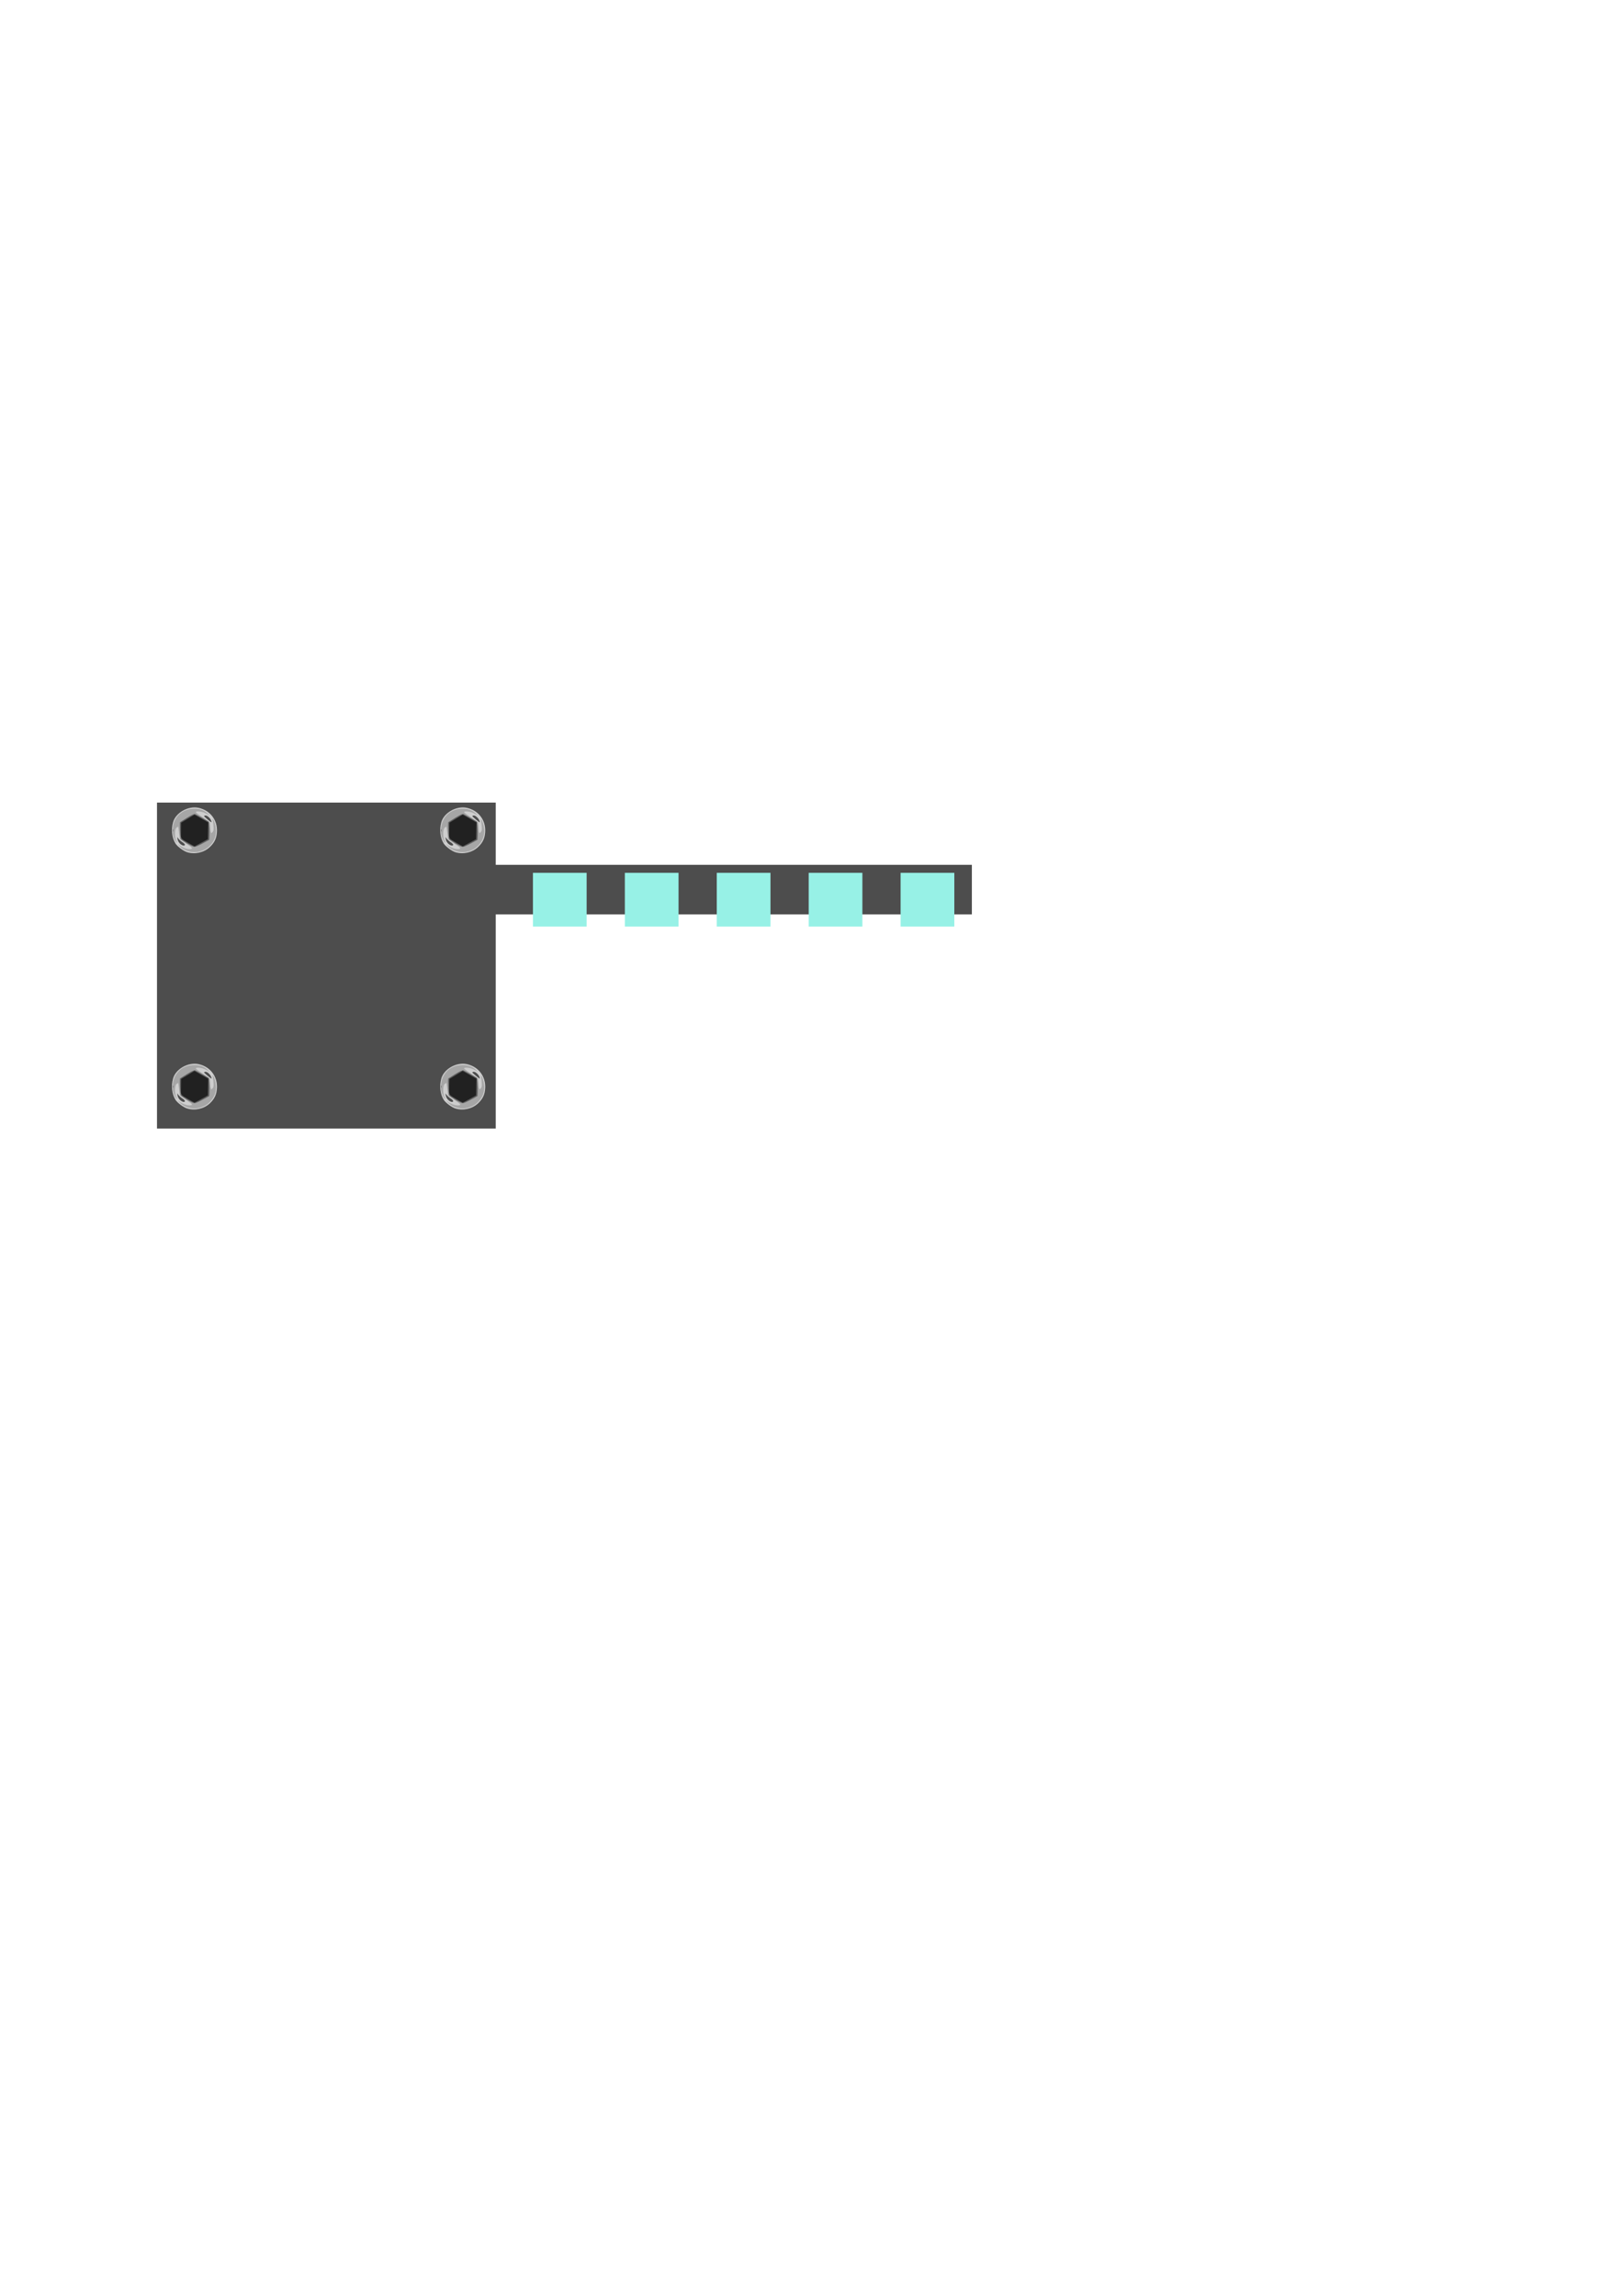 <?xml version="1.0" encoding="UTF-8" standalone="no"?>
<!-- Created with Inkscape (http://www.inkscape.org/) -->

<svg
   xmlns:dc="http://purl.org/dc/elements/1.1/"
   xmlns:cc="http://creativecommons.org/ns#"
   xmlns:rdf="http://www.w3.org/1999/02/22-rdf-syntax-ns#"
   xmlns:svg="http://www.w3.org/2000/svg"
   xmlns="http://www.w3.org/2000/svg"
   xmlns:sodipodi="http://sodipodi.sourceforge.net/DTD/sodipodi-0.dtd"
   xmlns:inkscape="http://www.inkscape.org/namespaces/inkscape"
   width="210mm"
   height="297mm"
   viewBox="0 0 210 297"
   version="1.1"
   id="svg8"
   inkscape:version="0.92.1 r15371"
   sodipodi:docname="cellholderold.svg">
  <defs
     id="defs2" />
  <sodipodi:namedview
     id="base"
     pagecolor="#ffffff"
     bordercolor="#666666"
     borderopacity="1.0"
     inkscape:pageopacity="0.0"
     inkscape:pageshadow="2"
     inkscape:zoom="0.7"
     inkscape:cx="79.737371"
     inkscape:cy="809.62867"
     inkscape:document-units="mm"
     inkscape:current-layer="layer1"
     showgrid="false"
     inkscape:window-width="1920"
     inkscape:window-height="1137"
     inkscape:window-x="-8"
     inkscape:window-y="-8"
     inkscape:window-maximized="1" />
  <g
     inkscape:label="Layer 1"
     inkscape:groupmode="layer"
     id="layer1">
    <rect
       id="rect10"
       width="43.832"
       height="42.165"
       x="20.312"
       y="103.828"
       style="fill:#4d4d4d;fill-opacity:1;stroke-width:0.236" />
    <g
       id="g4559"
       transform="translate(0,5.821)">
      <g
         transform="matrix(0.335,0,0,0.335,10.972,74.391)"
         id="g4498">
        <path
           inkscape:connector-curvature="0"
           id="path4506"
           d="m 39.515,89.649 c -1.423,-0.444 -3.795,-2.217 -4.506,-3.367 -1.358,-2.197 -1.707,-5.338 -0.912,-8.206 1.025,-3.698 5.913,-6.437 9.894,-5.544 4.488,1.007 7.315,4.74 7.046,9.304 -0.145,2.458 -0.943,4.144 -2.77,5.853 -2.269,2.122 -5.742,2.9 -8.753,1.959 z m -0.851,-2.897 c 0,-0.206 -0.415,-0.632 -0.922,-0.945 -0.507,-0.313 -1.179,-0.889 -1.493,-1.278 l -0.571,-0.709 0.169,0.926 c 0.099,0.54 0.502,1.229 0.968,1.654 0.855,0.779 1.849,0.968 1.849,0.352 z m 10.175,-9.216 c -0.276,-0.913 -1.471,-2.051 -2.154,-2.051 -0.337,0 -0.612,0.115 -0.612,0.255 0,0.205 2.547,2.318 2.862,2.375 0.046,0.008 0.003,-0.253 -0.096,-0.58 z"
           style="fill:#cecece;stroke-width:0.265" />
        <path
           inkscape:connector-curvature="0"
           id="path4504"
           d="m 40.359,89.412 c -1.619,-0.406 -2.874,-1.148 -3.944,-2.331 -0.587,-0.649 -0.622,-0.731 -0.132,-0.313 1.162,0.991 2.839,1.683 4.082,1.683 1.635,0 1.409,-0.384 -1.249,-2.124 -1.195,-0.782 -2.253,-1.54 -2.351,-1.684 -0.098,-0.144 -0.261,-1.253 -0.362,-2.464 -0.101,-1.212 -0.272,-2.258 -0.381,-2.325 -0.109,-0.067 -0.422,0.126 -0.696,0.43 -0.677,0.75 -0.661,3.671 0.027,4.992 0.385,0.739 0.399,0.857 0.071,0.585 -0.226,-0.188 -0.674,-0.99 -0.996,-1.782 -0.472,-1.162 -0.563,-1.813 -0.473,-3.363 0.26,-4.483 3.362,-7.598 7.798,-7.831 2.578,-0.136 4.227,0.435 5.865,2.03 0.697,0.678 0.961,0.972 0.588,0.653 -0.373,-0.319 -1.214,-0.822 -1.869,-1.119 -1.251,-0.566 -3.44,-0.743 -3.44,-0.278 0,0.15 1.175,1.035 2.611,1.967 1.436,0.932 2.686,1.891 2.778,2.13 0.092,0.24 0.176,1.052 0.186,1.804 0.01,0.752 0.104,1.584 0.208,1.848 0.18,0.456 0.214,0.453 0.673,-0.055 0.399,-0.441 0.463,-0.849 0.362,-2.332 -0.067,-0.989 -0.218,-2.036 -0.334,-2.327 -0.143,-0.357 -0.125,-0.443 0.057,-0.265 0.631,0.621 1.264,2.974 1.246,4.63 -0.024,2.186 -0.781,3.942 -2.417,5.608 -2.049,2.086 -5.082,2.943 -7.908,2.233 z"
           style="fill:#a6a6a6;stroke-width:0.265" />
        <path
           inkscape:connector-curvature="0"
           id="path4502"
           d="m 39.589,86.3 c -1.164,-0.722 -2.256,-1.456 -2.427,-1.631 -0.311,-0.32 -0.624,-6.352 -0.344,-6.632 0.076,-0.076 1.309,-0.852 2.738,-1.724 1.725,-1.052 2.748,-1.524 3.043,-1.405 0.244,0.099 1.532,0.809 2.862,1.577 l 2.419,1.396 0.174,1.911 c 0.096,1.051 0.135,2.623 0.088,3.493 l -0.086,1.583 -2.514,1.38 c -1.382,0.759 -2.811,1.376 -3.175,1.372 -0.364,-0.004 -1.614,-0.598 -2.778,-1.32 z m -5.637,-5.126 c 0.005,-0.437 0.065,-0.583 0.132,-0.326 0.067,0.257 0.063,0.615 -0.01,0.794 -0.072,0.179 -0.127,-0.031 -0.122,-0.468 z"
           style="fill:#5f5f5f;stroke-width:0.265" />
        <path
           inkscape:connector-curvature="0"
           id="path4500"
           d="M 40.072,86.112 C 36.826,84.209 37.048,84.58 37.134,81.201 l 0.074,-2.937 2.57,-1.555 2.57,-1.555 2.664,1.508 2.664,1.508 -0.074,3.215 -0.074,3.215 -2.514,1.387 c -1.382,0.763 -2.573,1.388 -2.646,1.389 -0.073,0.001 -1.106,-0.569 -2.295,-1.266 z"
           style="fill:#212121;stroke-width:0.265" />
      </g>
      <g
         transform="matrix(0.335,0,0,0.335,45.68,74.391)"
         id="g4498-9">
        <path
           inkscape:connector-curvature="0"
           id="path4506-8"
           d="m 39.515,89.649 c -1.423,-0.444 -3.795,-2.217 -4.506,-3.367 -1.358,-2.197 -1.707,-5.338 -0.912,-8.206 1.025,-3.698 5.913,-6.437 9.894,-5.544 4.488,1.007 7.315,4.74 7.046,9.304 -0.145,2.458 -0.943,4.144 -2.77,5.853 -2.269,2.122 -5.742,2.9 -8.753,1.959 z m -0.851,-2.897 c 0,-0.206 -0.415,-0.632 -0.922,-0.945 -0.507,-0.313 -1.179,-0.889 -1.493,-1.278 l -0.571,-0.709 0.169,0.926 c 0.099,0.54 0.502,1.229 0.968,1.654 0.855,0.779 1.849,0.968 1.849,0.352 z m 10.175,-9.216 c -0.276,-0.913 -1.471,-2.051 -2.154,-2.051 -0.337,0 -0.612,0.115 -0.612,0.255 0,0.205 2.547,2.318 2.862,2.375 0.046,0.008 0.003,-0.253 -0.096,-0.58 z"
           style="fill:#cecece;stroke-width:0.265" />
        <path
           inkscape:connector-curvature="0"
           id="path4504-6"
           d="m 40.359,89.412 c -1.619,-0.406 -2.874,-1.148 -3.944,-2.331 -0.587,-0.649 -0.622,-0.731 -0.132,-0.313 1.162,0.991 2.839,1.683 4.082,1.683 1.635,0 1.409,-0.384 -1.249,-2.124 -1.195,-0.782 -2.253,-1.54 -2.351,-1.684 -0.098,-0.144 -0.261,-1.253 -0.362,-2.464 -0.101,-1.212 -0.272,-2.258 -0.381,-2.325 -0.109,-0.067 -0.422,0.126 -0.696,0.43 -0.677,0.75 -0.661,3.671 0.027,4.992 0.385,0.739 0.399,0.857 0.071,0.585 -0.226,-0.188 -0.674,-0.99 -0.996,-1.782 -0.472,-1.162 -0.563,-1.813 -0.473,-3.363 0.26,-4.483 3.362,-7.598 7.798,-7.831 2.578,-0.136 4.227,0.435 5.865,2.03 0.697,0.678 0.961,0.972 0.588,0.653 -0.373,-0.319 -1.214,-0.822 -1.869,-1.119 -1.251,-0.566 -3.44,-0.743 -3.44,-0.278 0,0.15 1.175,1.035 2.611,1.967 1.436,0.932 2.686,1.891 2.778,2.13 0.092,0.24 0.176,1.052 0.186,1.804 0.01,0.752 0.104,1.584 0.208,1.848 0.18,0.456 0.214,0.453 0.673,-0.055 0.399,-0.441 0.463,-0.849 0.362,-2.332 -0.067,-0.989 -0.218,-2.036 -0.334,-2.327 -0.143,-0.357 -0.125,-0.443 0.057,-0.265 0.631,0.621 1.264,2.974 1.246,4.63 -0.024,2.186 -0.781,3.942 -2.417,5.608 -2.049,2.086 -5.082,2.943 -7.908,2.233 z"
           style="fill:#a6a6a6;stroke-width:0.265" />
        <path
           inkscape:connector-curvature="0"
           id="path4502-3"
           d="m 39.589,86.3 c -1.164,-0.722 -2.256,-1.456 -2.427,-1.631 -0.311,-0.32 -0.624,-6.352 -0.344,-6.632 0.076,-0.076 1.309,-0.852 2.738,-1.724 1.725,-1.052 2.748,-1.524 3.043,-1.405 0.244,0.099 1.532,0.809 2.862,1.577 l 2.419,1.396 0.174,1.911 c 0.096,1.051 0.135,2.623 0.088,3.493 l -0.086,1.583 -2.514,1.38 c -1.382,0.759 -2.811,1.376 -3.175,1.372 -0.364,-0.004 -1.614,-0.598 -2.778,-1.32 z m -5.637,-5.126 c 0.005,-0.437 0.065,-0.583 0.132,-0.326 0.067,0.257 0.063,0.615 -0.01,0.794 -0.072,0.179 -0.127,-0.031 -0.122,-0.468 z"
           style="fill:#5f5f5f;stroke-width:0.265" />
        <path
           inkscape:connector-curvature="0"
           id="path4500-5"
           d="M 40.072,86.112 C 36.826,84.209 37.048,84.58 37.134,81.201 l 0.074,-2.937 2.57,-1.555 2.57,-1.555 2.664,1.508 2.664,1.508 -0.074,3.215 -0.074,3.215 -2.514,1.387 c -1.382,0.763 -2.573,1.388 -2.646,1.389 -0.073,0.001 -1.106,-0.569 -2.295,-1.266 z"
           style="fill:#212121;stroke-width:0.265" />
      </g>
    </g>
    <g
       id="g4559-1"
       transform="translate(0,38.976)">
      <g
         transform="matrix(0.335,0,0,0.335,10.972,74.391)"
         id="g4498-1">
        <path
           inkscape:connector-curvature="0"
           id="path4506-2"
           d="m 39.515,89.649 c -1.423,-0.444 -3.795,-2.217 -4.506,-3.367 -1.358,-2.197 -1.707,-5.338 -0.912,-8.206 1.025,-3.698 5.913,-6.437 9.894,-5.544 4.488,1.007 7.315,4.74 7.046,9.304 -0.145,2.458 -0.943,4.144 -2.77,5.853 -2.269,2.122 -5.742,2.9 -8.753,1.959 z m -0.851,-2.897 c 0,-0.206 -0.415,-0.632 -0.922,-0.945 -0.507,-0.313 -1.179,-0.889 -1.493,-1.278 l -0.571,-0.709 0.169,0.926 c 0.099,0.54 0.502,1.229 0.968,1.654 0.855,0.779 1.849,0.968 1.849,0.352 z m 10.175,-9.216 c -0.276,-0.913 -1.471,-2.051 -2.154,-2.051 -0.337,0 -0.612,0.115 -0.612,0.255 0,0.205 2.547,2.318 2.862,2.375 0.046,0.008 0.003,-0.253 -0.096,-0.58 z"
           style="fill:#cecece;stroke-width:0.265" />
        <path
           inkscape:connector-curvature="0"
           id="path4504-8"
           d="m 40.359,89.412 c -1.619,-0.406 -2.874,-1.148 -3.944,-2.331 -0.587,-0.649 -0.622,-0.731 -0.132,-0.313 1.162,0.991 2.839,1.683 4.082,1.683 1.635,0 1.409,-0.384 -1.249,-2.124 -1.195,-0.782 -2.253,-1.54 -2.351,-1.684 -0.098,-0.144 -0.261,-1.253 -0.362,-2.464 -0.101,-1.212 -0.272,-2.258 -0.381,-2.325 -0.109,-0.067 -0.422,0.126 -0.696,0.43 -0.677,0.75 -0.661,3.671 0.027,4.992 0.385,0.739 0.399,0.857 0.071,0.585 -0.226,-0.188 -0.674,-0.99 -0.996,-1.782 -0.472,-1.162 -0.563,-1.813 -0.473,-3.363 0.26,-4.483 3.362,-7.598 7.798,-7.831 2.578,-0.136 4.227,0.435 5.865,2.03 0.697,0.678 0.961,0.972 0.588,0.653 -0.373,-0.319 -1.214,-0.822 -1.869,-1.119 -1.251,-0.566 -3.44,-0.743 -3.44,-0.278 0,0.15 1.175,1.035 2.611,1.967 1.436,0.932 2.686,1.891 2.778,2.13 0.092,0.24 0.176,1.052 0.186,1.804 0.01,0.752 0.104,1.584 0.208,1.848 0.18,0.456 0.214,0.453 0.673,-0.055 0.399,-0.441 0.463,-0.849 0.362,-2.332 -0.067,-0.989 -0.218,-2.036 -0.334,-2.327 -0.143,-0.357 -0.125,-0.443 0.057,-0.265 0.631,0.621 1.264,2.974 1.246,4.63 -0.024,2.186 -0.781,3.942 -2.417,5.608 -2.049,2.086 -5.082,2.943 -7.908,2.233 z"
           style="fill:#a6a6a6;stroke-width:0.265" />
        <path
           inkscape:connector-curvature="0"
           id="path4502-6"
           d="m 39.589,86.3 c -1.164,-0.722 -2.256,-1.456 -2.427,-1.631 -0.311,-0.32 -0.624,-6.352 -0.344,-6.632 0.076,-0.076 1.309,-0.852 2.738,-1.724 1.725,-1.052 2.748,-1.524 3.043,-1.405 0.244,0.099 1.532,0.809 2.862,1.577 l 2.419,1.396 0.174,1.911 c 0.096,1.051 0.135,2.623 0.088,3.493 l -0.086,1.583 -2.514,1.38 c -1.382,0.759 -2.811,1.376 -3.175,1.372 -0.364,-0.004 -1.614,-0.598 -2.778,-1.32 z m -5.637,-5.126 c 0.005,-0.437 0.065,-0.583 0.132,-0.326 0.067,0.257 0.063,0.615 -0.01,0.794 -0.072,0.179 -0.127,-0.031 -0.122,-0.468 z"
           style="fill:#5f5f5f;stroke-width:0.265" />
        <path
           inkscape:connector-curvature="0"
           id="path4500-8"
           d="M 40.072,86.112 C 36.826,84.209 37.048,84.58 37.134,81.201 l 0.074,-2.937 2.57,-1.555 2.57,-1.555 2.664,1.508 2.664,1.508 -0.074,3.215 -0.074,3.215 -2.514,1.387 c -1.382,0.763 -2.573,1.388 -2.646,1.389 -0.073,0.001 -1.106,-0.569 -2.295,-1.266 z"
           style="fill:#212121;stroke-width:0.265" />
      </g>
      <g
         transform="matrix(0.335,0,0,0.335,45.68,74.391)"
         id="g4498-9-5">
        <path
           inkscape:connector-curvature="0"
           id="path4506-8-6"
           d="m 39.515,89.649 c -1.423,-0.444 -3.795,-2.217 -4.506,-3.367 -1.358,-2.197 -1.707,-5.338 -0.912,-8.206 1.025,-3.698 5.913,-6.437 9.894,-5.544 4.488,1.007 7.315,4.74 7.046,9.304 -0.145,2.458 -0.943,4.144 -2.77,5.853 -2.269,2.122 -5.742,2.9 -8.753,1.959 z m -0.851,-2.897 c 0,-0.206 -0.415,-0.632 -0.922,-0.945 -0.507,-0.313 -1.179,-0.889 -1.493,-1.278 l -0.571,-0.709 0.169,0.926 c 0.099,0.54 0.502,1.229 0.968,1.654 0.855,0.779 1.849,0.968 1.849,0.352 z m 10.175,-9.216 c -0.276,-0.913 -1.471,-2.051 -2.154,-2.051 -0.337,0 -0.612,0.115 -0.612,0.255 0,0.205 2.547,2.318 2.862,2.375 0.046,0.008 0.003,-0.253 -0.096,-0.58 z"
           style="fill:#cecece;stroke-width:0.265" />
        <path
           inkscape:connector-curvature="0"
           id="path4504-6-7"
           d="m 40.359,89.412 c -1.619,-0.406 -2.874,-1.148 -3.944,-2.331 -0.587,-0.649 -0.622,-0.731 -0.132,-0.313 1.162,0.991 2.839,1.683 4.082,1.683 1.635,0 1.409,-0.384 -1.249,-2.124 -1.195,-0.782 -2.253,-1.54 -2.351,-1.684 -0.098,-0.144 -0.261,-1.253 -0.362,-2.464 -0.101,-1.212 -0.272,-2.258 -0.381,-2.325 -0.109,-0.067 -0.422,0.126 -0.696,0.43 -0.677,0.75 -0.661,3.671 0.027,4.992 0.385,0.739 0.399,0.857 0.071,0.585 -0.226,-0.188 -0.674,-0.99 -0.996,-1.782 -0.472,-1.162 -0.563,-1.813 -0.473,-3.363 0.26,-4.483 3.362,-7.598 7.798,-7.831 2.578,-0.136 4.227,0.435 5.865,2.03 0.697,0.678 0.961,0.972 0.588,0.653 -0.373,-0.319 -1.214,-0.822 -1.869,-1.119 -1.251,-0.566 -3.44,-0.743 -3.44,-0.278 0,0.15 1.175,1.035 2.611,1.967 1.436,0.932 2.686,1.891 2.778,2.13 0.092,0.24 0.176,1.052 0.186,1.804 0.01,0.752 0.104,1.584 0.208,1.848 0.18,0.456 0.214,0.453 0.673,-0.055 0.399,-0.441 0.463,-0.849 0.362,-2.332 -0.067,-0.989 -0.218,-2.036 -0.334,-2.327 -0.143,-0.357 -0.125,-0.443 0.057,-0.265 0.631,0.621 1.264,2.974 1.246,4.63 -0.024,2.186 -0.781,3.942 -2.417,5.608 -2.049,2.086 -5.082,2.943 -7.908,2.233 z"
           style="fill:#a6a6a6;stroke-width:0.265" />
        <path
           inkscape:connector-curvature="0"
           id="path4502-3-6"
           d="m 39.589,86.3 c -1.164,-0.722 -2.256,-1.456 -2.427,-1.631 -0.311,-0.32 -0.624,-6.352 -0.344,-6.632 0.076,-0.076 1.309,-0.852 2.738,-1.724 1.725,-1.052 2.748,-1.524 3.043,-1.405 0.244,0.099 1.532,0.809 2.862,1.577 l 2.419,1.396 0.174,1.911 c 0.096,1.051 0.135,2.623 0.088,3.493 l -0.086,1.583 -2.514,1.38 c -1.382,0.759 -2.811,1.376 -3.175,1.372 -0.364,-0.004 -1.614,-0.598 -2.778,-1.32 z m -5.637,-5.126 c 0.005,-0.437 0.065,-0.583 0.132,-0.326 0.067,0.257 0.063,0.615 -0.01,0.794 -0.072,0.179 -0.127,-0.031 -0.122,-0.468 z"
           style="fill:#5f5f5f;stroke-width:0.265" />
        <path
           inkscape:connector-curvature="0"
           id="path4500-5-7"
           d="M 40.072,86.112 C 36.826,84.209 37.048,84.58 37.134,81.201 l 0.074,-2.937 2.57,-1.555 2.57,-1.555 2.664,1.508 2.664,1.508 -0.074,3.215 -0.074,3.215 -2.514,1.387 c -1.382,0.763 -2.573,1.388 -2.646,1.389 -0.073,0.001 -1.106,-0.569 -2.295,-1.266 z"
           style="fill:#212121;stroke-width:0.265" />
      </g>
    </g>
    <rect
       style="fill:#4d4d4d;fill-opacity:1;stroke-width:0.382"
       id="rect4608"
       width="83.121"
       height="6.414"
       x="42.629"
       y="111.879" />
    <g
       id="g4650"
       transform="translate(0,6.879)">
      <rect
         y="106.036"
         x="68.956"
         height="6.949"
         width="6.949"
         id="rect4610"
         style="fill:#97f1e6;fill-opacity:1;stroke-width:0.265" />
      <rect
         y="106.036"
         x="80.849"
         height="6.949"
         width="6.949"
         id="rect4610-4"
         style="fill:#97f1e6;fill-opacity:1;stroke-width:0.265" />
      <rect
         y="106.036"
         x="92.743"
         height="6.949"
         width="6.949"
         id="rect4610-3"
         style="fill:#97f1e6;fill-opacity:1;stroke-width:0.265" />
      <rect
         y="106.036"
         x="104.636"
         height="6.949"
         width="6.949"
         id="rect4610-37"
         style="fill:#97f1e6;fill-opacity:1;stroke-width:0.265" />
      <rect
         y="106.036"
         x="116.53"
         height="6.949"
         width="6.949"
         id="rect4610-0"
         style="fill:#97f1e6;fill-opacity:1;stroke-width:0.265" />
    </g>
  </g>
</svg>
